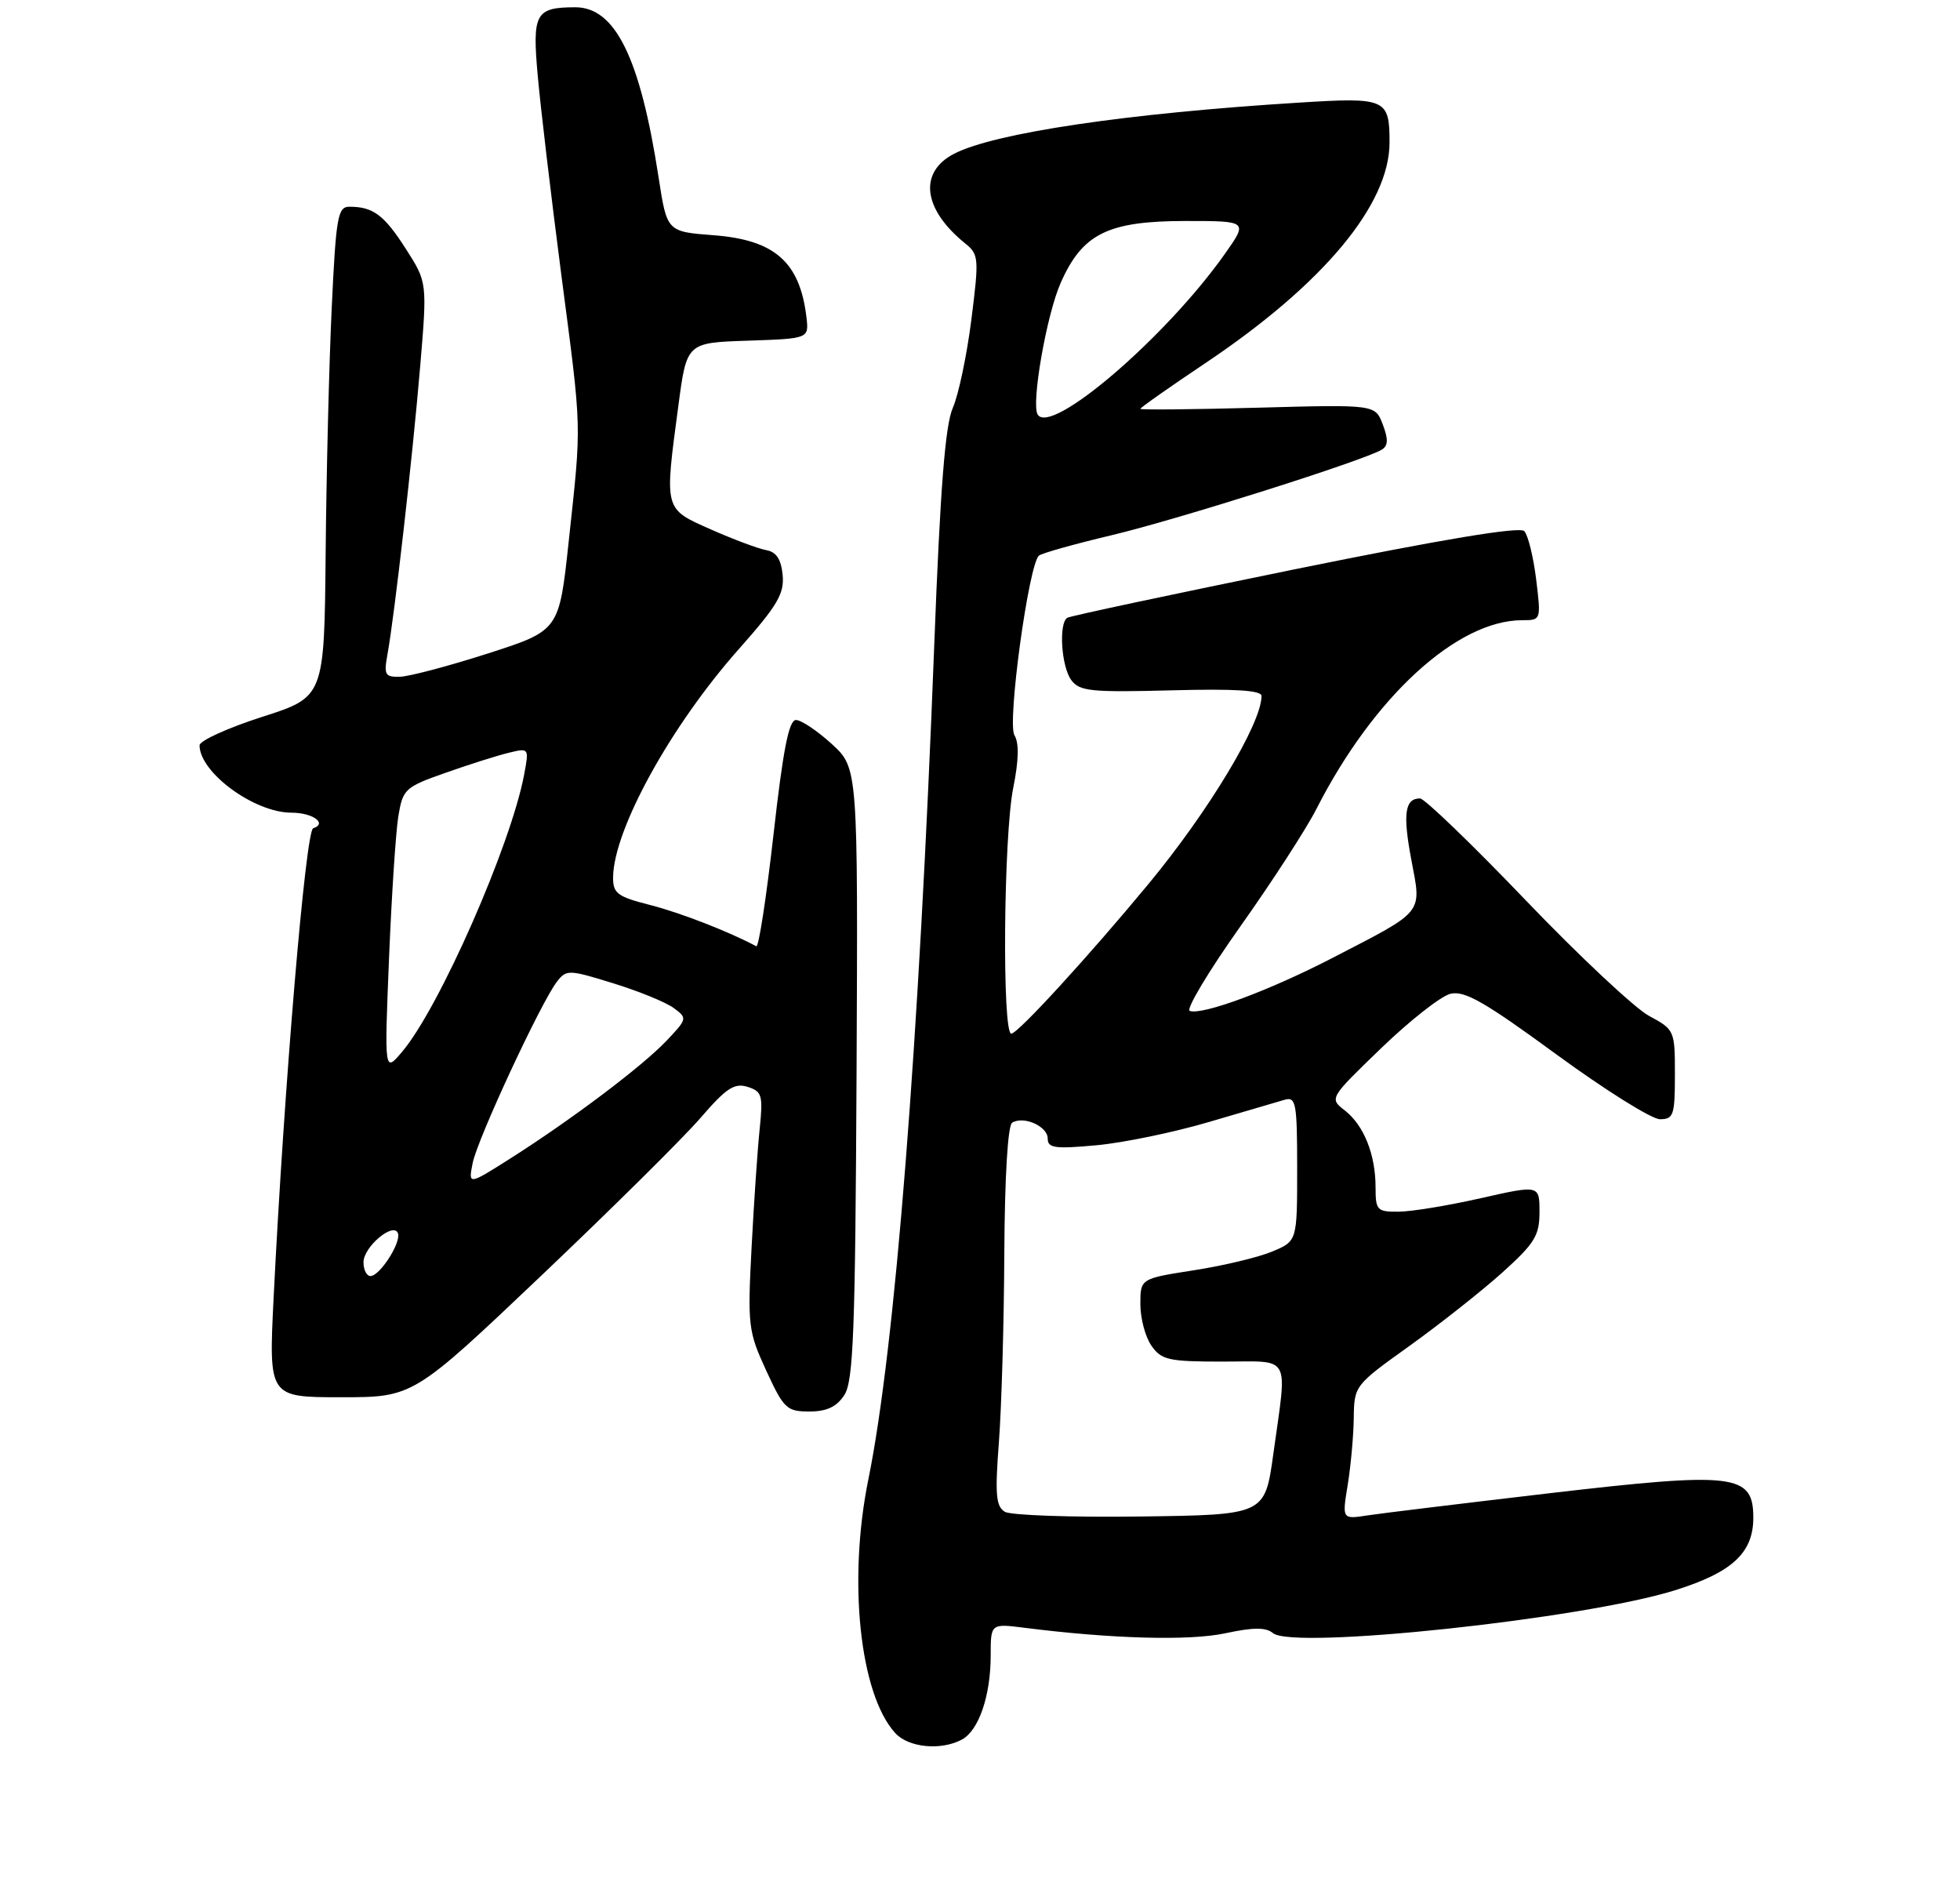 <?xml version="1.0" encoding="UTF-8" standalone="no"?>
<!DOCTYPE svg PUBLIC "-//W3C//DTD SVG 1.1//EN" "http://www.w3.org/Graphics/SVG/1.1/DTD/svg11.dtd" >
<svg xmlns="http://www.w3.org/2000/svg" xmlns:xlink="http://www.w3.org/1999/xlink" version="1.1" viewBox="0 0 275 264">
 <g >
 <path fill="currentColor"
d=" M 134.96 244.02 C 137.33 242.75 139.00 237.87 139.00 232.22 C 139.00 227.74 139.00 227.74 143.75 228.34 C 155.97 229.89 166.89 230.19 171.92 229.11 C 175.87 228.26 177.61 228.26 178.61 229.09 C 181.44 231.44 222.00 227.12 234.94 223.10 C 243.03 220.58 246.00 217.84 246.00 212.90 C 246.00 206.74 243.42 206.43 217.36 209.47 C 205.34 210.88 193.88 212.27 191.90 212.57 C 188.30 213.13 188.30 213.13 189.09 208.31 C 189.52 205.67 189.91 201.44 189.94 198.93 C 190.00 194.38 190.05 194.31 197.76 188.80 C 202.02 185.74 207.87 181.12 210.76 178.53 C 215.33 174.41 216.00 173.33 216.00 170.02 C 216.00 166.22 216.00 166.22 207.75 168.08 C 203.21 169.11 198.04 169.96 196.25 169.97 C 193.21 170.00 193.00 169.78 193.00 166.57 C 193.00 161.96 191.37 157.87 188.70 155.78 C 186.50 154.07 186.50 154.07 193.77 147.05 C 197.77 143.19 202.14 139.75 203.49 139.41 C 205.47 138.92 208.27 140.51 218.36 147.90 C 225.20 152.90 231.74 157.00 232.90 157.00 C 234.81 157.00 235.00 156.44 235.00 150.73 C 235.00 144.54 234.95 144.43 231.36 142.50 C 229.37 141.42 221.57 134.12 214.05 126.27 C 206.53 118.42 199.86 112.00 199.24 112.00 C 197.11 112.00 196.80 114.16 198.02 120.62 C 199.47 128.27 199.96 127.65 187.00 134.35 C 178.16 138.93 168.76 142.42 166.93 141.81 C 166.35 141.62 169.54 136.29 174.01 129.98 C 178.49 123.67 183.29 116.25 184.69 113.50 C 192.70 97.76 204.44 87.00 213.58 87.00 C 216.22 87.00 216.23 86.98 215.53 81.25 C 215.14 78.09 214.39 75.05 213.86 74.50 C 213.22 73.84 202.40 75.64 181.70 79.85 C 164.54 83.35 150.16 86.41 149.75 86.66 C 148.52 87.41 148.90 93.48 150.30 95.39 C 151.45 96.97 153.05 97.13 164.30 96.84 C 173.26 96.60 177.00 96.83 177.00 97.63 C 177.00 101.48 169.59 113.79 161.14 124.00 C 152.72 134.17 142.80 145.00 141.89 145.00 C 140.59 145.00 140.80 117.32 142.16 110.54 C 142.94 106.66 143.00 104.22 142.33 103.13 C 141.29 101.42 144.33 79.16 145.77 77.94 C 146.17 77.60 150.78 76.31 156.00 75.07 C 165.21 72.88 191.46 64.57 193.88 63.07 C 194.77 62.53 194.80 61.61 194.01 59.54 C 192.95 56.74 192.95 56.74 176.48 57.19 C 167.41 57.44 160.00 57.51 160.00 57.35 C 160.00 57.18 164.16 54.26 169.25 50.85 C 185.67 39.83 194.95 28.71 194.96 20.00 C 194.97 13.86 194.47 13.63 182.35 14.39 C 158.09 15.89 139.52 18.65 133.86 21.57 C 128.86 24.16 129.49 29.34 135.39 34.12 C 137.34 35.69 137.38 36.19 136.29 44.83 C 135.66 49.81 134.49 55.38 133.69 57.20 C 132.62 59.62 131.92 68.46 131.08 90.50 C 128.94 146.58 125.57 189.20 121.84 207.50 C 118.95 221.70 120.62 237.61 125.59 243.09 C 127.45 245.15 132.01 245.60 134.96 244.02 Z  M 118.46 195.70 C 119.74 193.75 120.00 186.81 120.18 150.57 C 120.38 107.74 120.38 107.74 116.71 104.37 C 114.68 102.52 112.42 101.00 111.68 101.00 C 110.68 101.00 109.87 105.14 108.53 117.04 C 107.53 125.86 106.45 132.93 106.11 132.74 C 102.36 130.72 95.48 128.04 91.25 126.96 C 86.62 125.78 86.00 125.32 86.02 123.06 C 86.09 116.37 94.13 101.78 103.70 91.01 C 109.09 84.93 110.06 83.28 109.81 80.65 C 109.59 78.43 108.91 77.41 107.50 77.17 C 106.40 76.97 102.91 75.67 99.75 74.27 C 93.13 71.34 93.21 71.66 95.18 56.90 C 96.35 48.07 96.35 48.07 104.93 47.79 C 113.50 47.50 113.50 47.50 113.15 44.50 C 112.23 36.77 108.71 33.65 100.14 33.00 C 93.58 32.50 93.58 32.50 92.41 24.92 C 89.82 8.09 86.33 0.99 80.68 1.02 C 75.12 1.04 74.66 1.87 75.45 10.64 C 75.83 14.96 77.32 27.50 78.75 38.50 C 81.67 60.87 81.62 58.97 79.79 75.98 C 78.45 88.45 78.45 88.45 68.48 91.66 C 62.99 93.42 57.44 94.89 56.14 94.93 C 54.01 94.99 53.84 94.68 54.37 91.75 C 55.37 86.24 57.88 64.13 58.94 51.55 C 59.95 39.60 59.95 39.60 56.93 34.89 C 53.88 30.14 52.35 29.00 49.02 29.00 C 47.39 29.00 47.14 30.40 46.54 43.25 C 46.17 51.09 45.79 66.56 45.69 77.64 C 45.50 97.77 45.50 97.77 36.75 100.57 C 31.94 102.12 28.00 103.91 28.00 104.55 C 28.00 108.37 35.69 114.00 40.89 114.00 C 43.87 114.00 45.98 115.51 43.94 116.19 C 42.88 116.54 39.86 152.44 38.39 182.05 C 37.70 196.00 37.70 196.00 47.84 196.00 C 57.98 196.00 57.98 196.00 75.97 178.92 C 85.86 169.52 95.92 159.57 98.30 156.80 C 101.90 152.63 103.04 151.88 104.89 152.46 C 106.92 153.11 107.07 153.64 106.59 158.34 C 106.29 161.18 105.78 168.68 105.45 175.00 C 104.88 185.96 104.98 186.77 107.50 192.25 C 109.97 197.61 110.38 198.00 113.55 198.00 C 116.00 198.00 117.38 197.35 118.46 195.70 Z  M 140.99 212.07 C 139.74 211.32 139.59 209.65 140.15 202.33 C 140.52 197.48 140.87 185.54 140.91 175.81 C 140.97 165.09 141.40 157.87 142.01 157.49 C 143.63 156.49 147.00 157.99 147.00 159.71 C 147.00 161.05 148.01 161.19 153.87 160.65 C 157.65 160.30 164.74 158.83 169.62 157.39 C 174.50 155.95 179.29 154.55 180.25 154.27 C 181.83 153.81 182.00 154.73 182.00 163.93 C 182.00 174.10 182.00 174.10 178.50 175.56 C 176.58 176.37 171.63 177.55 167.50 178.19 C 160.00 179.36 160.00 179.36 160.00 182.96 C 160.00 184.94 160.70 187.56 161.56 188.78 C 162.96 190.78 163.97 191.00 171.56 191.00 C 181.31 191.00 180.62 189.75 178.65 204.00 C 177.47 212.50 177.47 212.50 159.98 212.73 C 150.37 212.86 141.82 212.56 140.99 212.07 Z  M 145.59 58.15 C 144.66 56.64 146.84 44.14 148.82 39.68 C 151.87 32.78 155.44 31.01 166.31 31.00 C 175.12 31.00 175.12 31.00 171.81 35.68 C 163.53 47.37 147.45 61.15 145.59 58.15 Z  M 51.00 177.06 C 51.00 174.89 55.27 171.32 55.84 173.02 C 56.28 174.34 53.28 179.00 51.98 179.00 C 51.44 179.00 51.00 178.13 51.00 177.06 Z  M 66.32 163.14 C 67.00 159.74 75.90 140.60 78.14 137.71 C 79.47 135.99 79.80 136.00 86.03 137.93 C 89.60 139.03 93.42 140.59 94.51 141.39 C 96.46 142.82 96.44 142.91 93.50 146.01 C 90.07 149.61 80.24 157.02 71.60 162.51 C 65.70 166.25 65.70 166.25 66.32 163.14 Z  M 54.58 134.50 C 54.94 125.70 55.53 116.70 55.89 114.50 C 56.52 110.68 56.82 110.41 62.53 108.40 C 65.81 107.24 69.79 105.98 71.37 105.60 C 74.23 104.90 74.24 104.92 73.54 108.66 C 71.68 118.55 61.67 141.31 56.45 147.50 C 53.93 150.50 53.93 150.50 54.58 134.50 Z "/>
</g>
</svg>